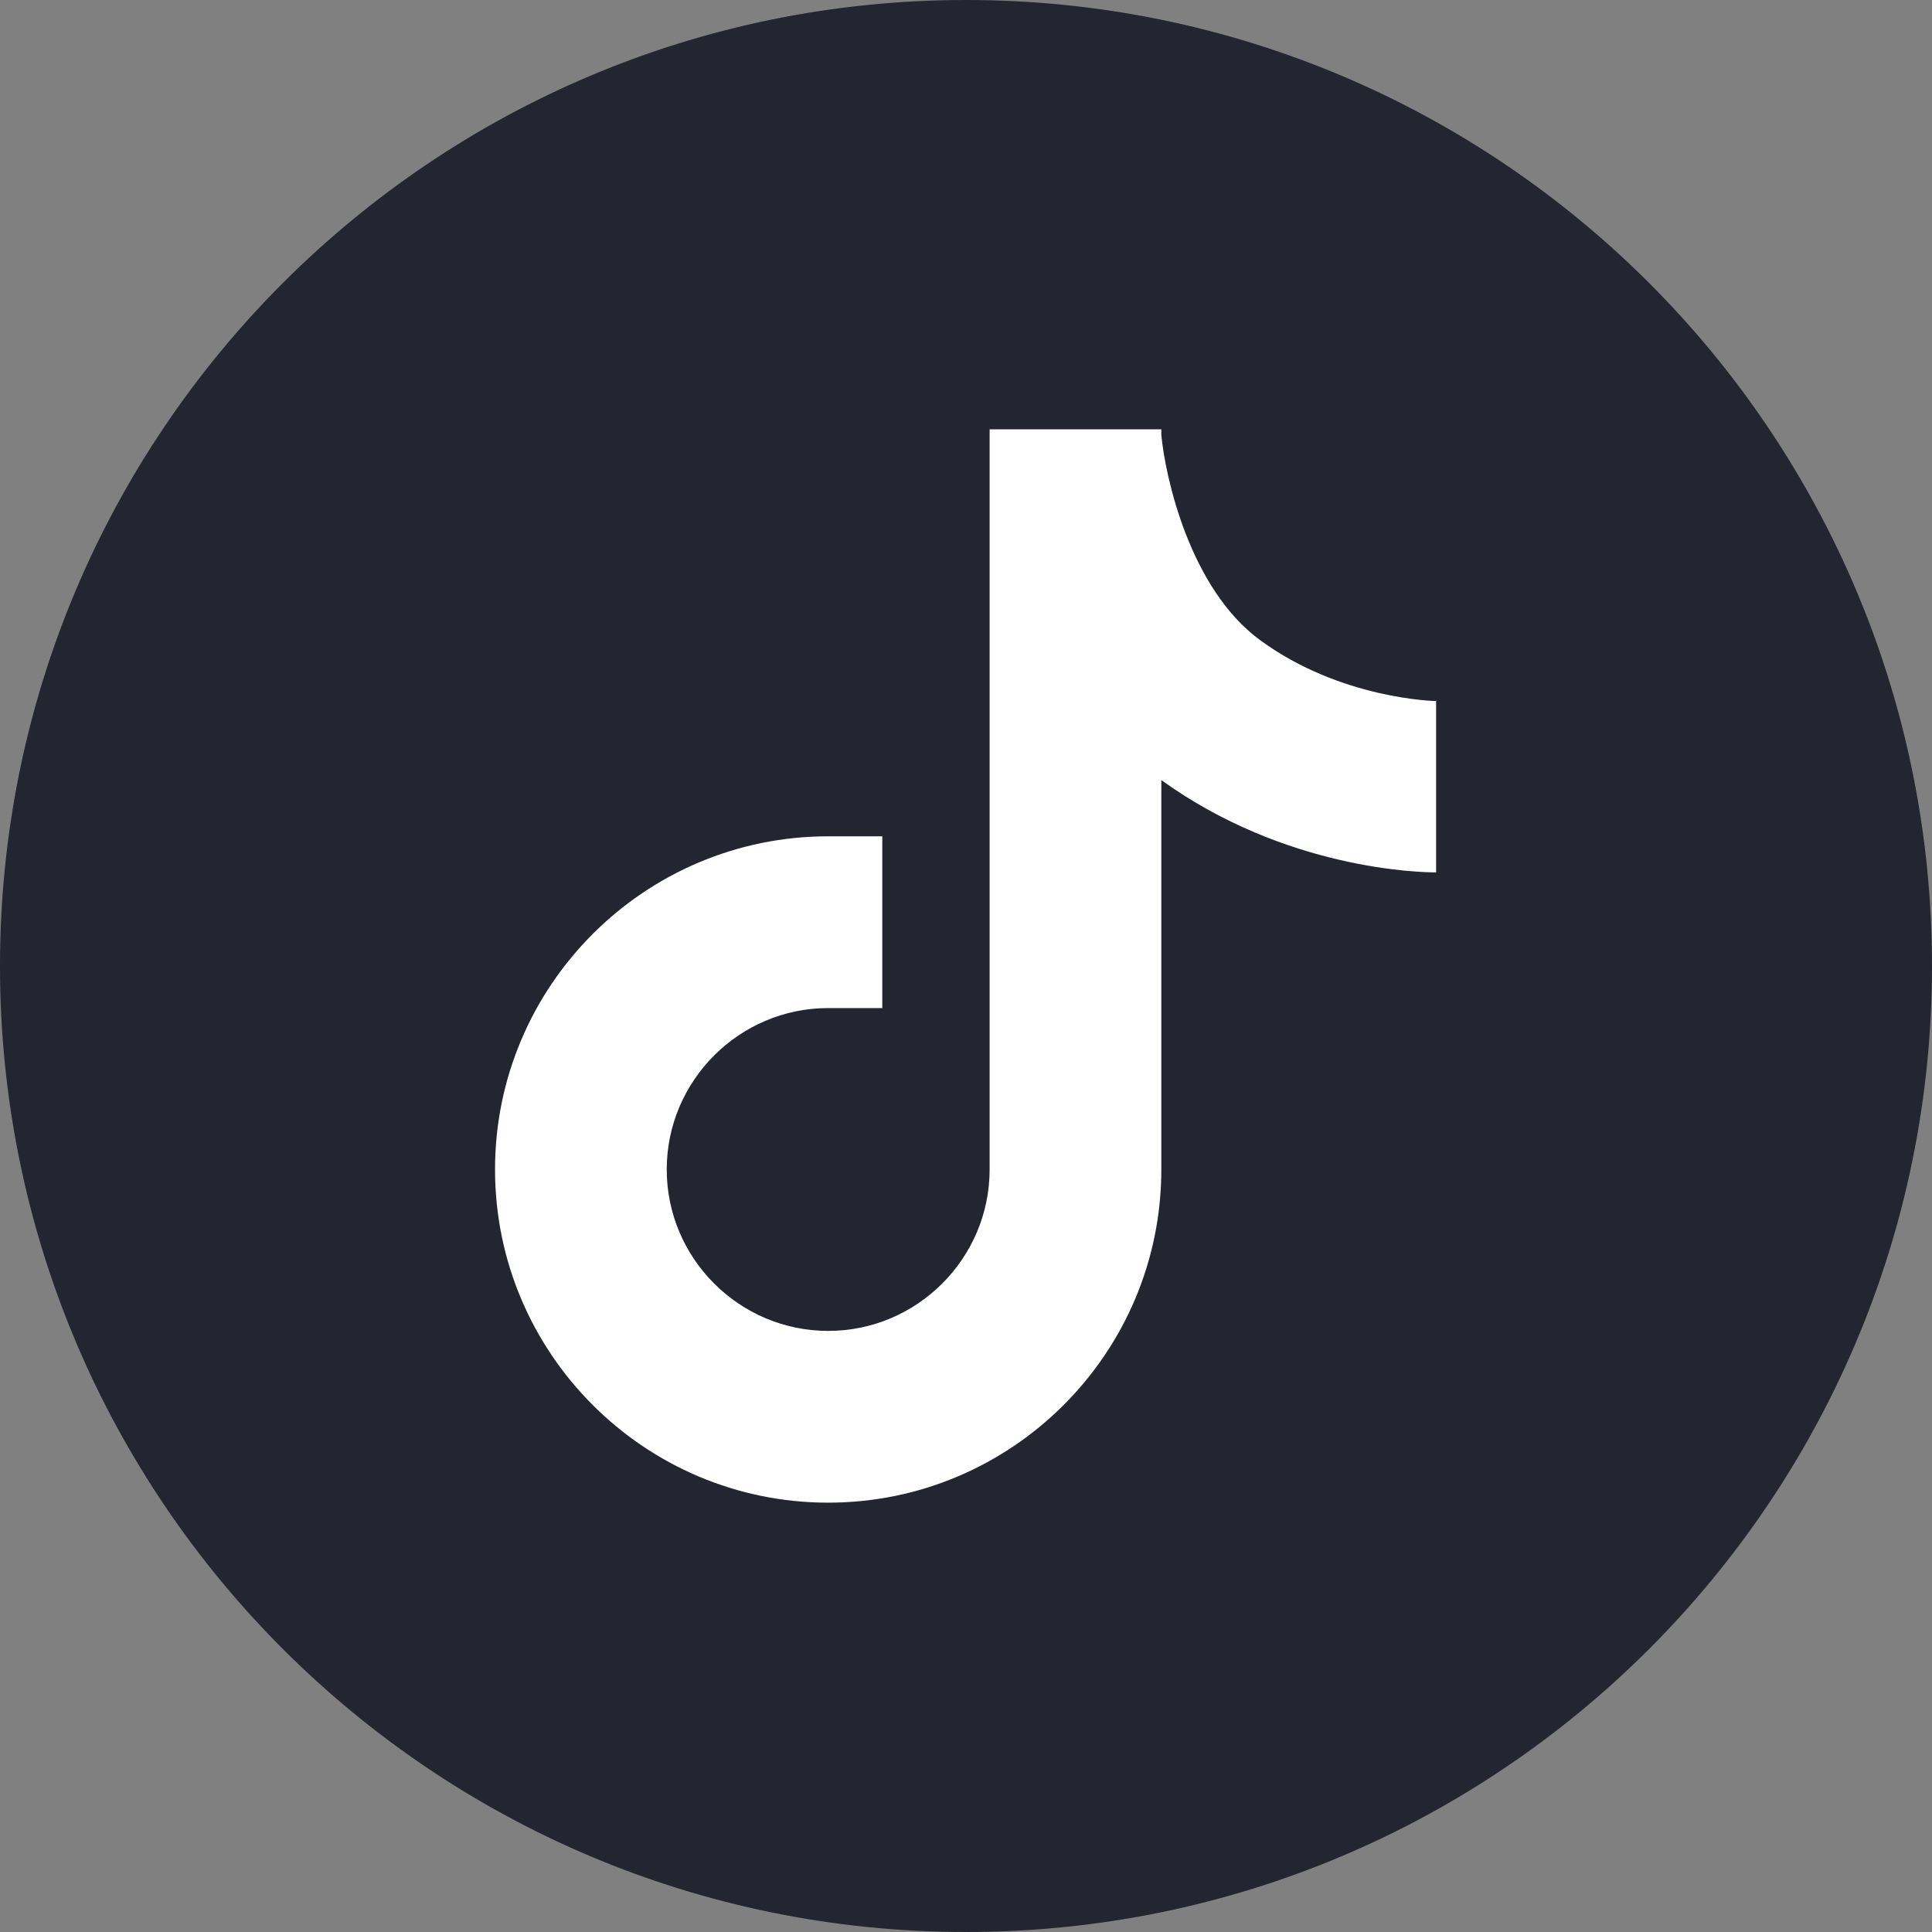 <svg width="40" height="40" viewBox="0 0 40 40" fill="none" xmlns="http://www.w3.org/2000/svg">
<rect x="0" y="0" width="40" height="40" fill="#808080" stroke="none"/>
<path d="M20 40C31.046 40 40 31.046 40 20C40 8.954 31.046 0 20 0C8.954 0 0 8.954 0 20C0 31.046 8.954 40 20 40Z" fill="#232530"/>
<path d="M29.742 14.515C29.724 14.515 27.76 14.48 26.089 13.253C24.631 12.187 24.124 9.866 24.044 9.004V8.889H20.489V24.213C20.489 26.053 18.987 27.555 17.147 27.555C15.307 27.555 13.804 26.053 13.804 24.213C13.804 22.373 15.307 20.871 17.147 20.871H18.267V17.315H17.147C13.342 17.315 10.249 20.409 10.249 24.213C10.249 28.018 13.342 31.111 17.147 31.111C20.951 31.111 24.044 28.018 24.044 24.213V16.151C26.622 18.009 29.413 18.062 29.733 18.062V14.506H29.742V14.515Z" fill="white"/>
</svg>
